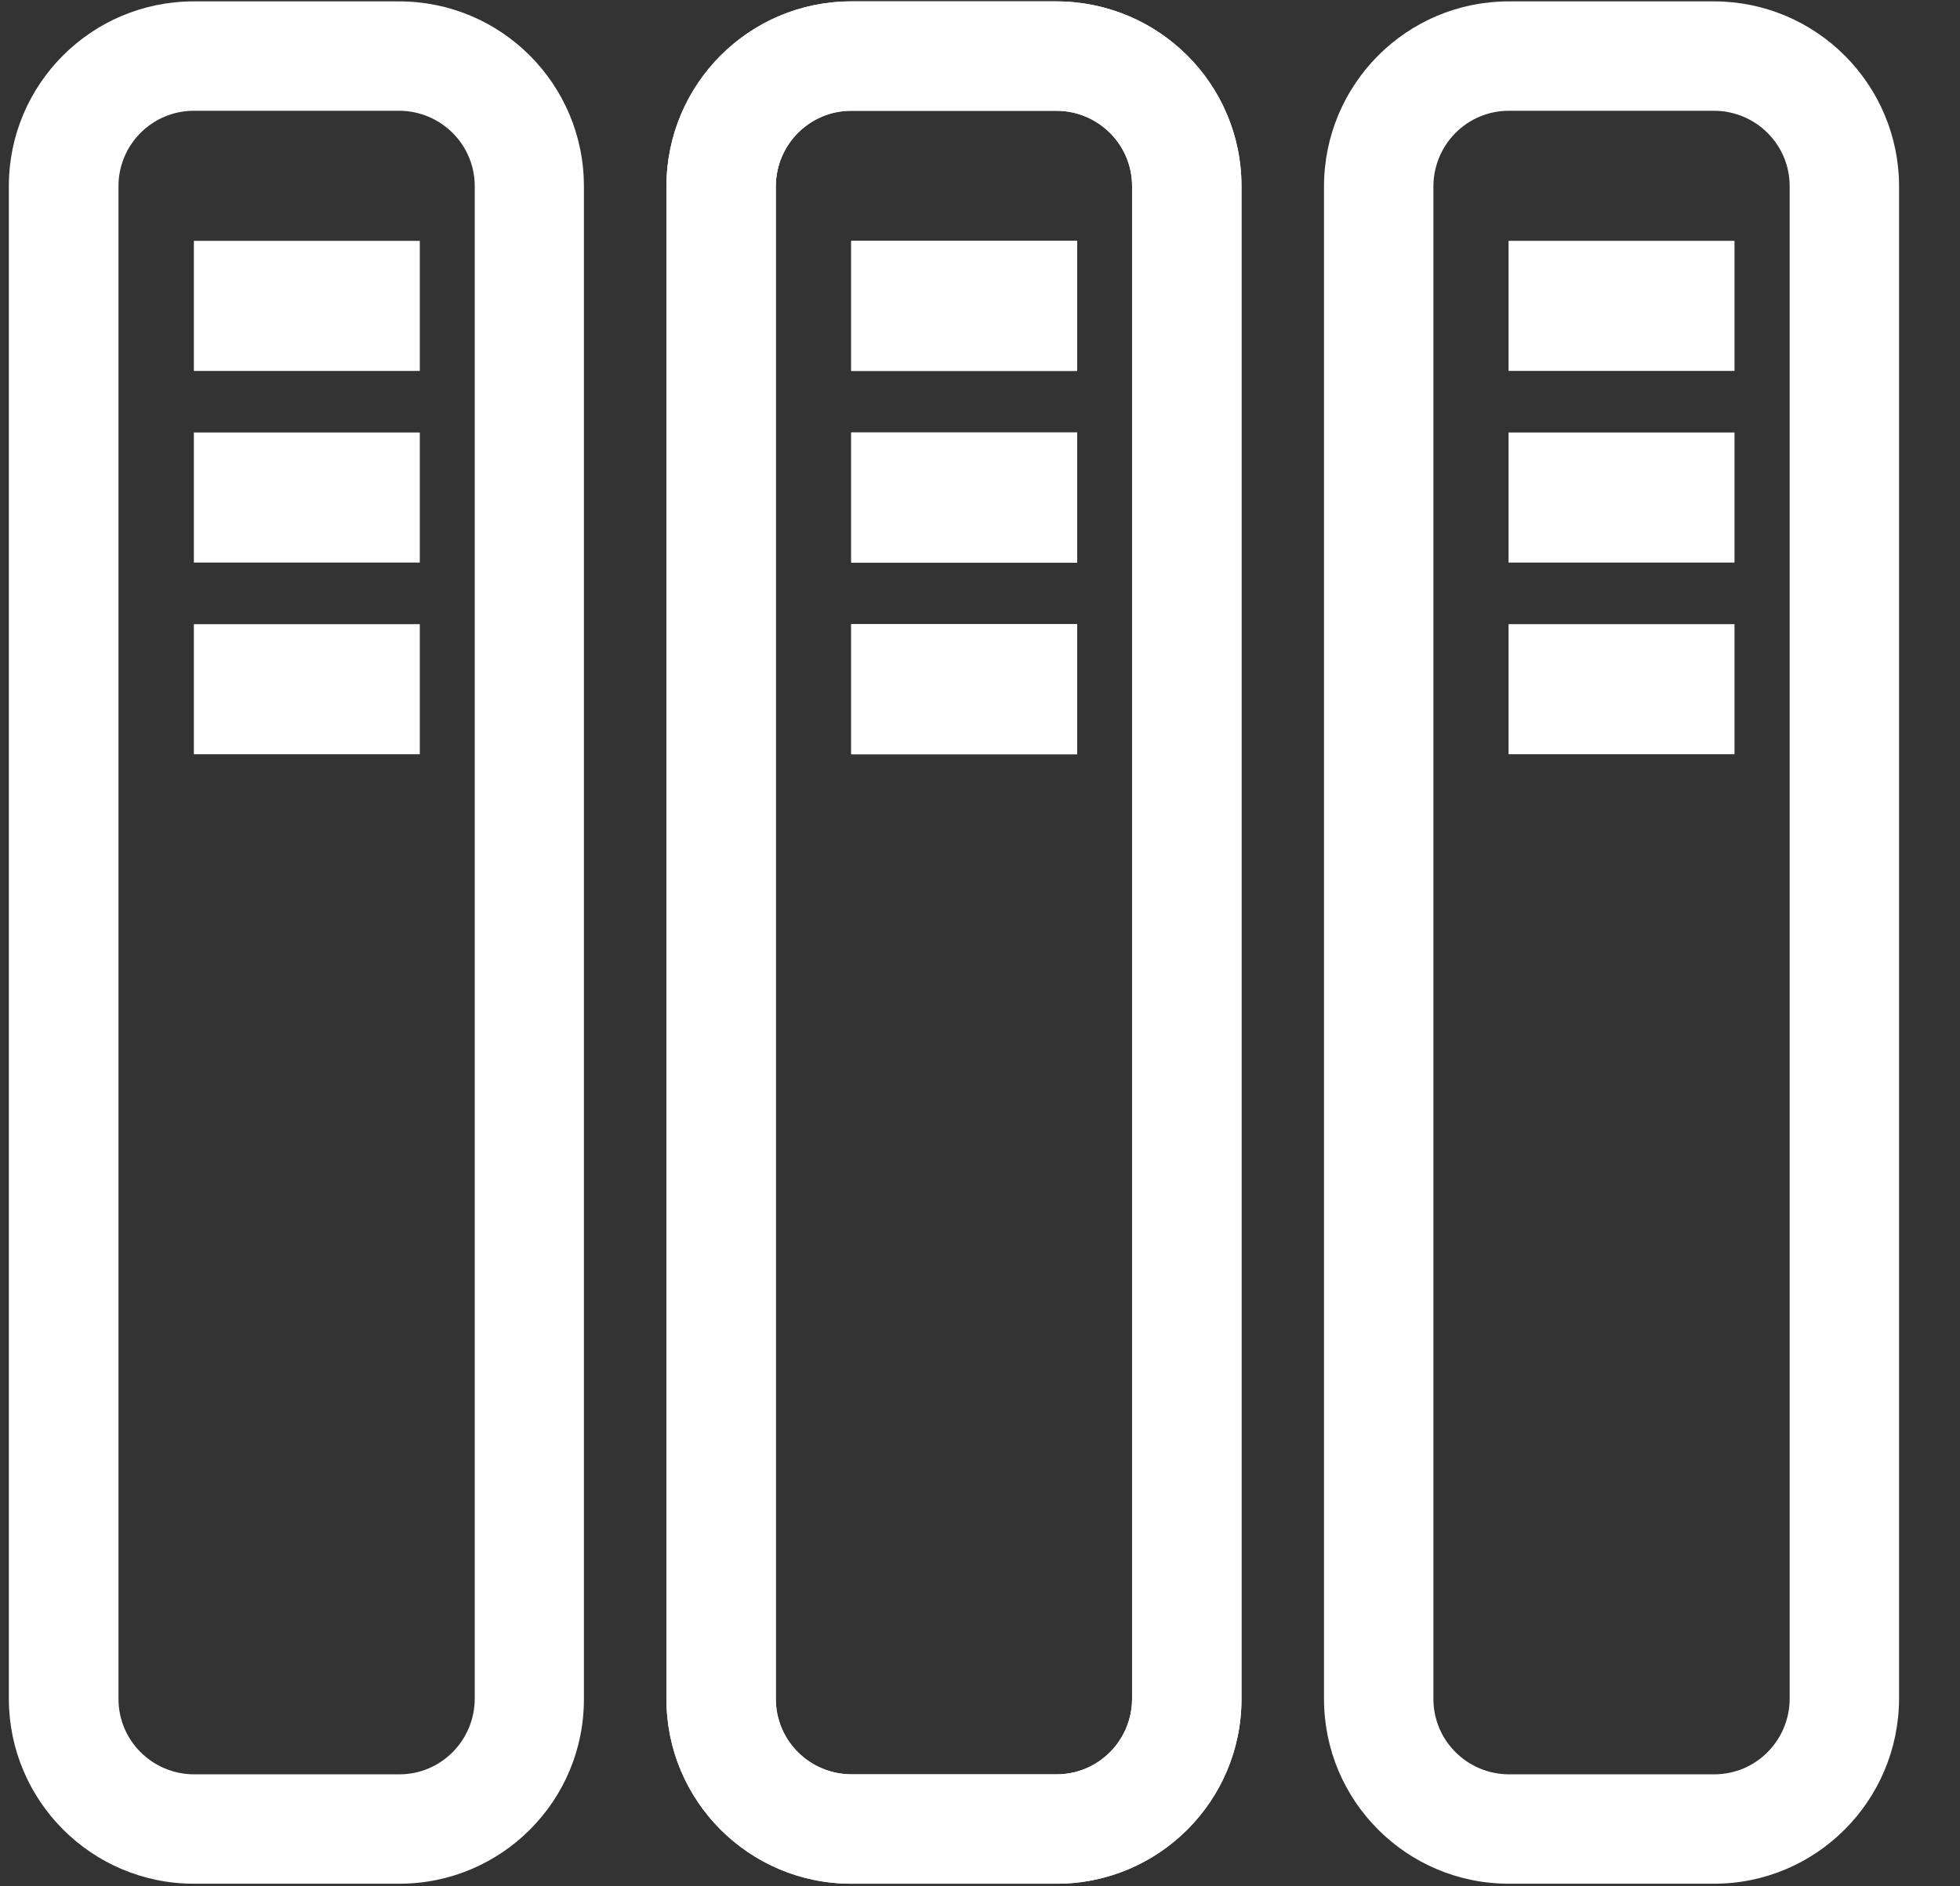 <?xml version="1.0" standalone="no"?><!DOCTYPE svg PUBLIC "-//W3C//DTD SVG 1.1//EN" "http://www.w3.org/Graphics/SVG/1.1/DTD/svg11.dtd"><svg t="1552381713229" class="icon" style="" viewBox="0 0 1064 1024" version="1.1" xmlns="http://www.w3.org/2000/svg" p-id="1583" xmlns:xlink="http://www.w3.org/1999/xlink" width="207.812" height="200"><rect x="0" y="0" width="1064" height="1024" fill="#333333" stroke="none"/><defs><style type="text/css"></style></defs><path d="M216.789 1022.752h-111.546c-55.399 0-100.316-44.918-100.441-100.316V101.065c0-55.399 44.918-100.316 100.316-100.316h111.546c55.399 0 100.316 44.918 100.316 100.316v821.371c0.125 55.399-44.793 100.316-100.192 100.316zM105.243 60.14c-22.584 0-40.925 18.341-40.925 40.925v821.371c0 22.584 18.341 40.8 40.925 40.925h111.546c22.584 0 40.8-18.341 40.925-40.925V101.065c0-22.584-18.341-40.8-40.925-40.925h-111.546z m0 0" p-id="1584" fill="#ffffff"></path><path d="M105.243 130.761h122.65v70.621h-122.65V130.761z m0 104.059h122.65v70.621h-122.65v-70.621z m0 104.059h122.65v70.621h-122.65v-70.621z m468.392 683.873h-111.546c-55.399 0-100.316-44.918-100.316-100.316V101.065c0.125-55.399 44.918-100.316 100.316-100.316h111.546c55.399 0.125 100.316 44.918 100.316 100.316v821.371c0 55.399-44.918 100.316-100.316 100.316zM462.089 60.14c-22.584 0-40.8 18.341-40.925 40.925v821.371c0 22.584 18.341 40.8 40.925 40.925h111.546c22.584 0 40.8-18.341 40.925-40.925V101.065c0-22.584-18.341-40.8-40.925-40.925h-111.546z m0 0" p-id="1585" fill="#ffffff"></path><path d="M462.089 130.761h122.65v70.621h-122.65V130.761z m0 104.059h122.65v70.621h-122.65v-70.621z m0 104.059h122.65v70.621h-122.65v-70.621z m0 0" p-id="1586" fill="#ffffff"></path><path d="M573.635 1022.752h-111.546c-55.399 0-100.316-44.918-100.316-100.316V101.065c0.125-55.399 44.918-100.316 100.316-100.316h111.546c55.399 0.125 100.316 44.918 100.316 100.316v821.371c0 55.399-44.918 100.316-100.316 100.316zM462.089 60.14c-22.584 0-40.8 18.341-40.925 40.925v821.371c0 22.584 18.341 40.8 40.925 40.925h111.546c22.584 0 40.8-18.341 40.925-40.925V101.065c0-22.584-18.341-40.8-40.925-40.925h-111.546z m0 0" p-id="1587" fill="#ffffff"></path><path d="M462.089 130.761h122.65v70.621h-122.65V130.761z m0 104.059h122.65v70.621h-122.65v-70.621z m0 104.059h122.65v70.621h-122.65v-70.621z m468.392 683.873h-111.421c-55.399 0-100.316-44.918-100.316-100.316V101.065c0.125-55.399 44.918-100.316 100.316-100.316h111.546c55.399 0.125 100.192 45.043 100.316 100.316v821.371c-0.25 55.399-45.043 100.316-100.441 100.316zM819.061 60.14c-22.584 0-40.8 18.341-40.925 40.925v821.371c0 22.584 18.341 40.8 40.925 40.925h111.546c22.584 0 40.8-18.341 40.925-40.925V101.065c0-22.584-18.341-40.8-40.925-40.925h-111.546z m0 0" p-id="1588" fill="#ffffff"></path><path d="M818.936 130.761h122.65v70.621h-122.65V130.761z m0 104.059h122.65v70.621h-122.65v-70.621z m0 104.059h122.65v70.621h-122.65v-70.621z m0 0" p-id="1589" fill="#ffffff"></path></svg>